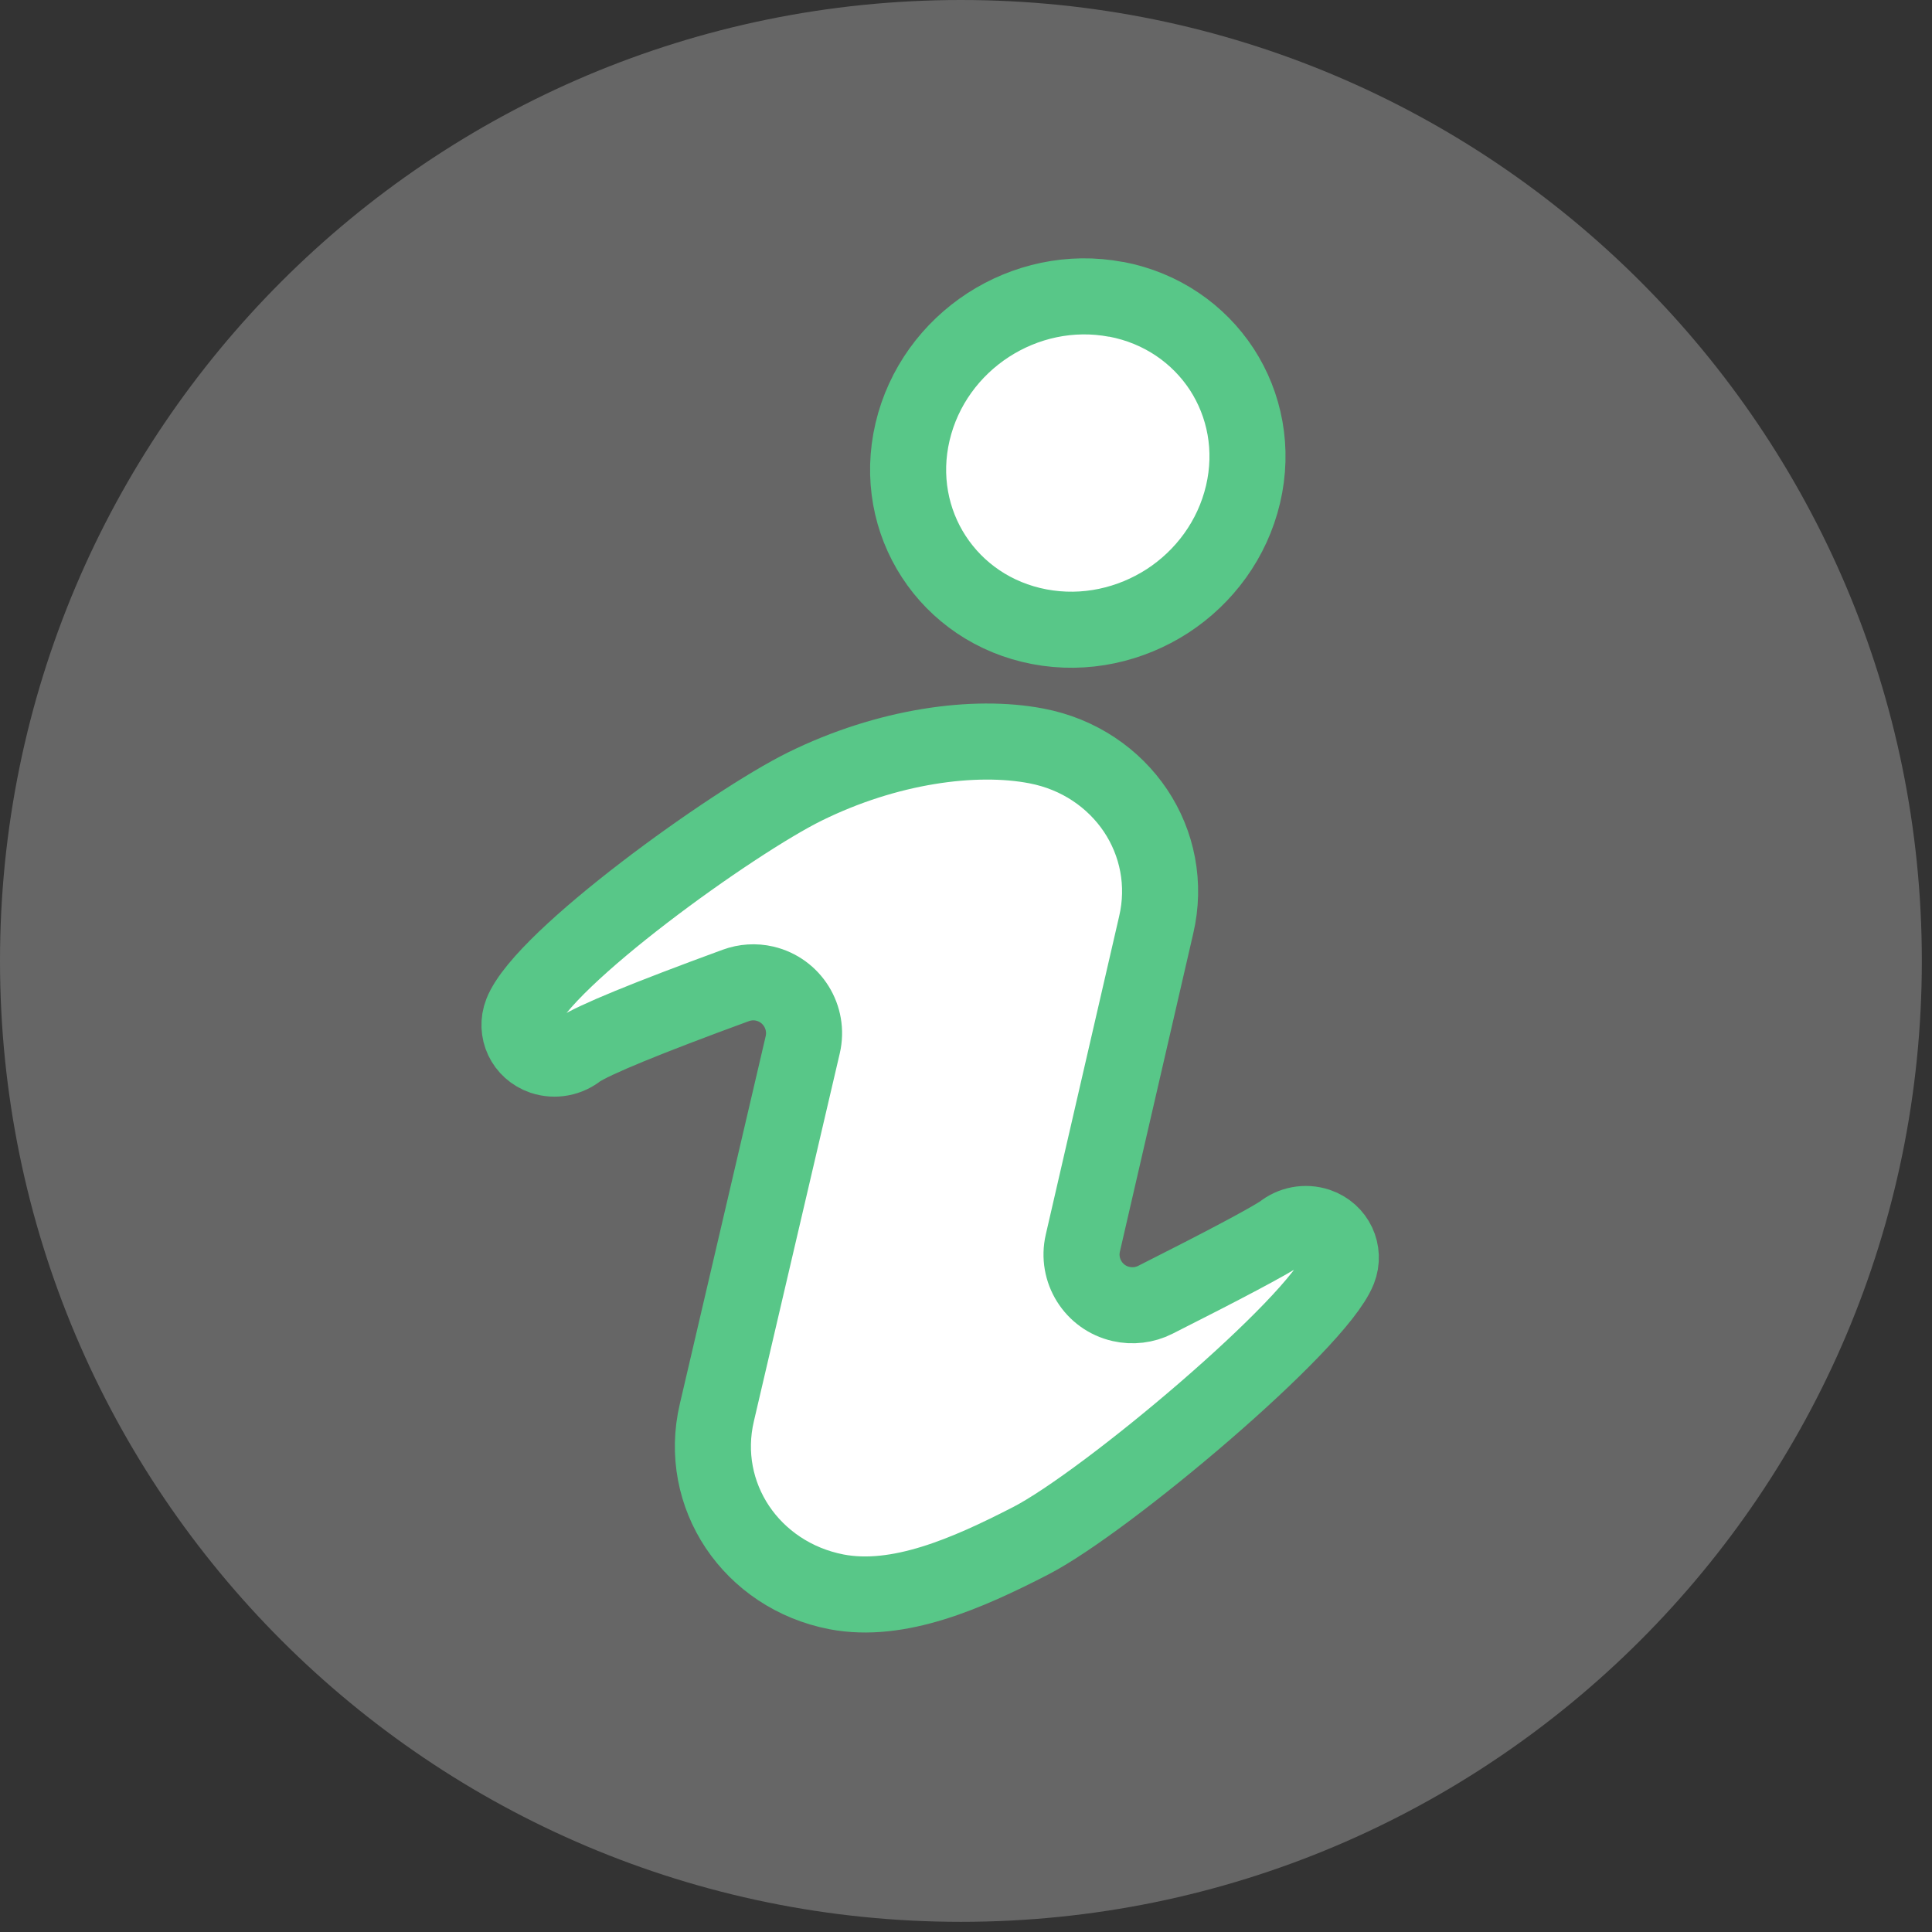 <svg xmlns="http://www.w3.org/2000/svg" width="19" height="19" viewBox="0 0 19 19">
    <rect x="0" y="0" width="19" height="19" fill="#333333" stroke="none"/>
    <g fill="none" fill-rule="evenodd">
        <g fill="#FFF">
            <g>
                <path d="M9.45 0c2.61 0 4.972 1.058 6.682 2.768C17.842 4.478 18.9 6.84 18.9 9.45c0 2.61-1.058 4.972-2.768 6.682-1.71 1.71-4.073 2.768-6.682 2.768-2.61 0-4.972-1.058-6.682-2.768C1.058 14.422 0 12.06 0 9.45c0-2.61 1.058-4.972 2.768-6.682C4.478 1.058 6.84 0 9.45 0" opacity=".25" transform="translate(-863 -212) translate(863 212)"/>
                <g stroke="#58C788" stroke-width=".748">
                    <g>
                        <path d="M7.585 10.283c.598-.48.959-.783 1.082-.907.076-.096.2-.151.33-.136.19.023.32.193.289.38-.097.573-1.764 2.71-2.406 3.235-.547.447-1.145.876-1.764.889-.427.008-.811-.154-1.086-.421-.275-.268-.441-.642-.432-1.058l.074-3.715c.005-.276-.214-.504-.49-.51-.098-.002-.193.025-.276.077-.788.495-1.25.81-1.382.944-.077.096-.201.151-.33.136-.191-.023-.32-.193-.29-.38.098-.573 1.637-2.263 2.259-2.754.71-.56 1.527-.853 2.146-.865.427-.009.811.153 1.086.42.275.268.441.643.432 1.058l-.055 3.209c-.005.276.215.504.491.508.117.002.231-.037.322-.11z" transform="translate(-863 -212) translate(863 212) translate(3.2 1.1) translate(.8 .9) rotate(12 5.095 9.47)"/>
                        <path d="M6.633.9c.457-.01.866.166 1.16.458.293.293.47.702.46 1.159-.01.456-.203.874-.508 1.18-.306.305-.723.5-1.18.51-.456.01-.865-.165-1.159-.458-.293-.292-.47-.702-.46-1.158.01-.457.203-.874.508-1.18.306-.306.723-.5 1.18-.51" transform="translate(-863 -212) translate(863 212) translate(3.2 1.1) translate(.8 .9) rotate(12 6.6 2.554)"/>
                    </g>
                </g>
            </g>
        </g>
    </g>
</svg>

